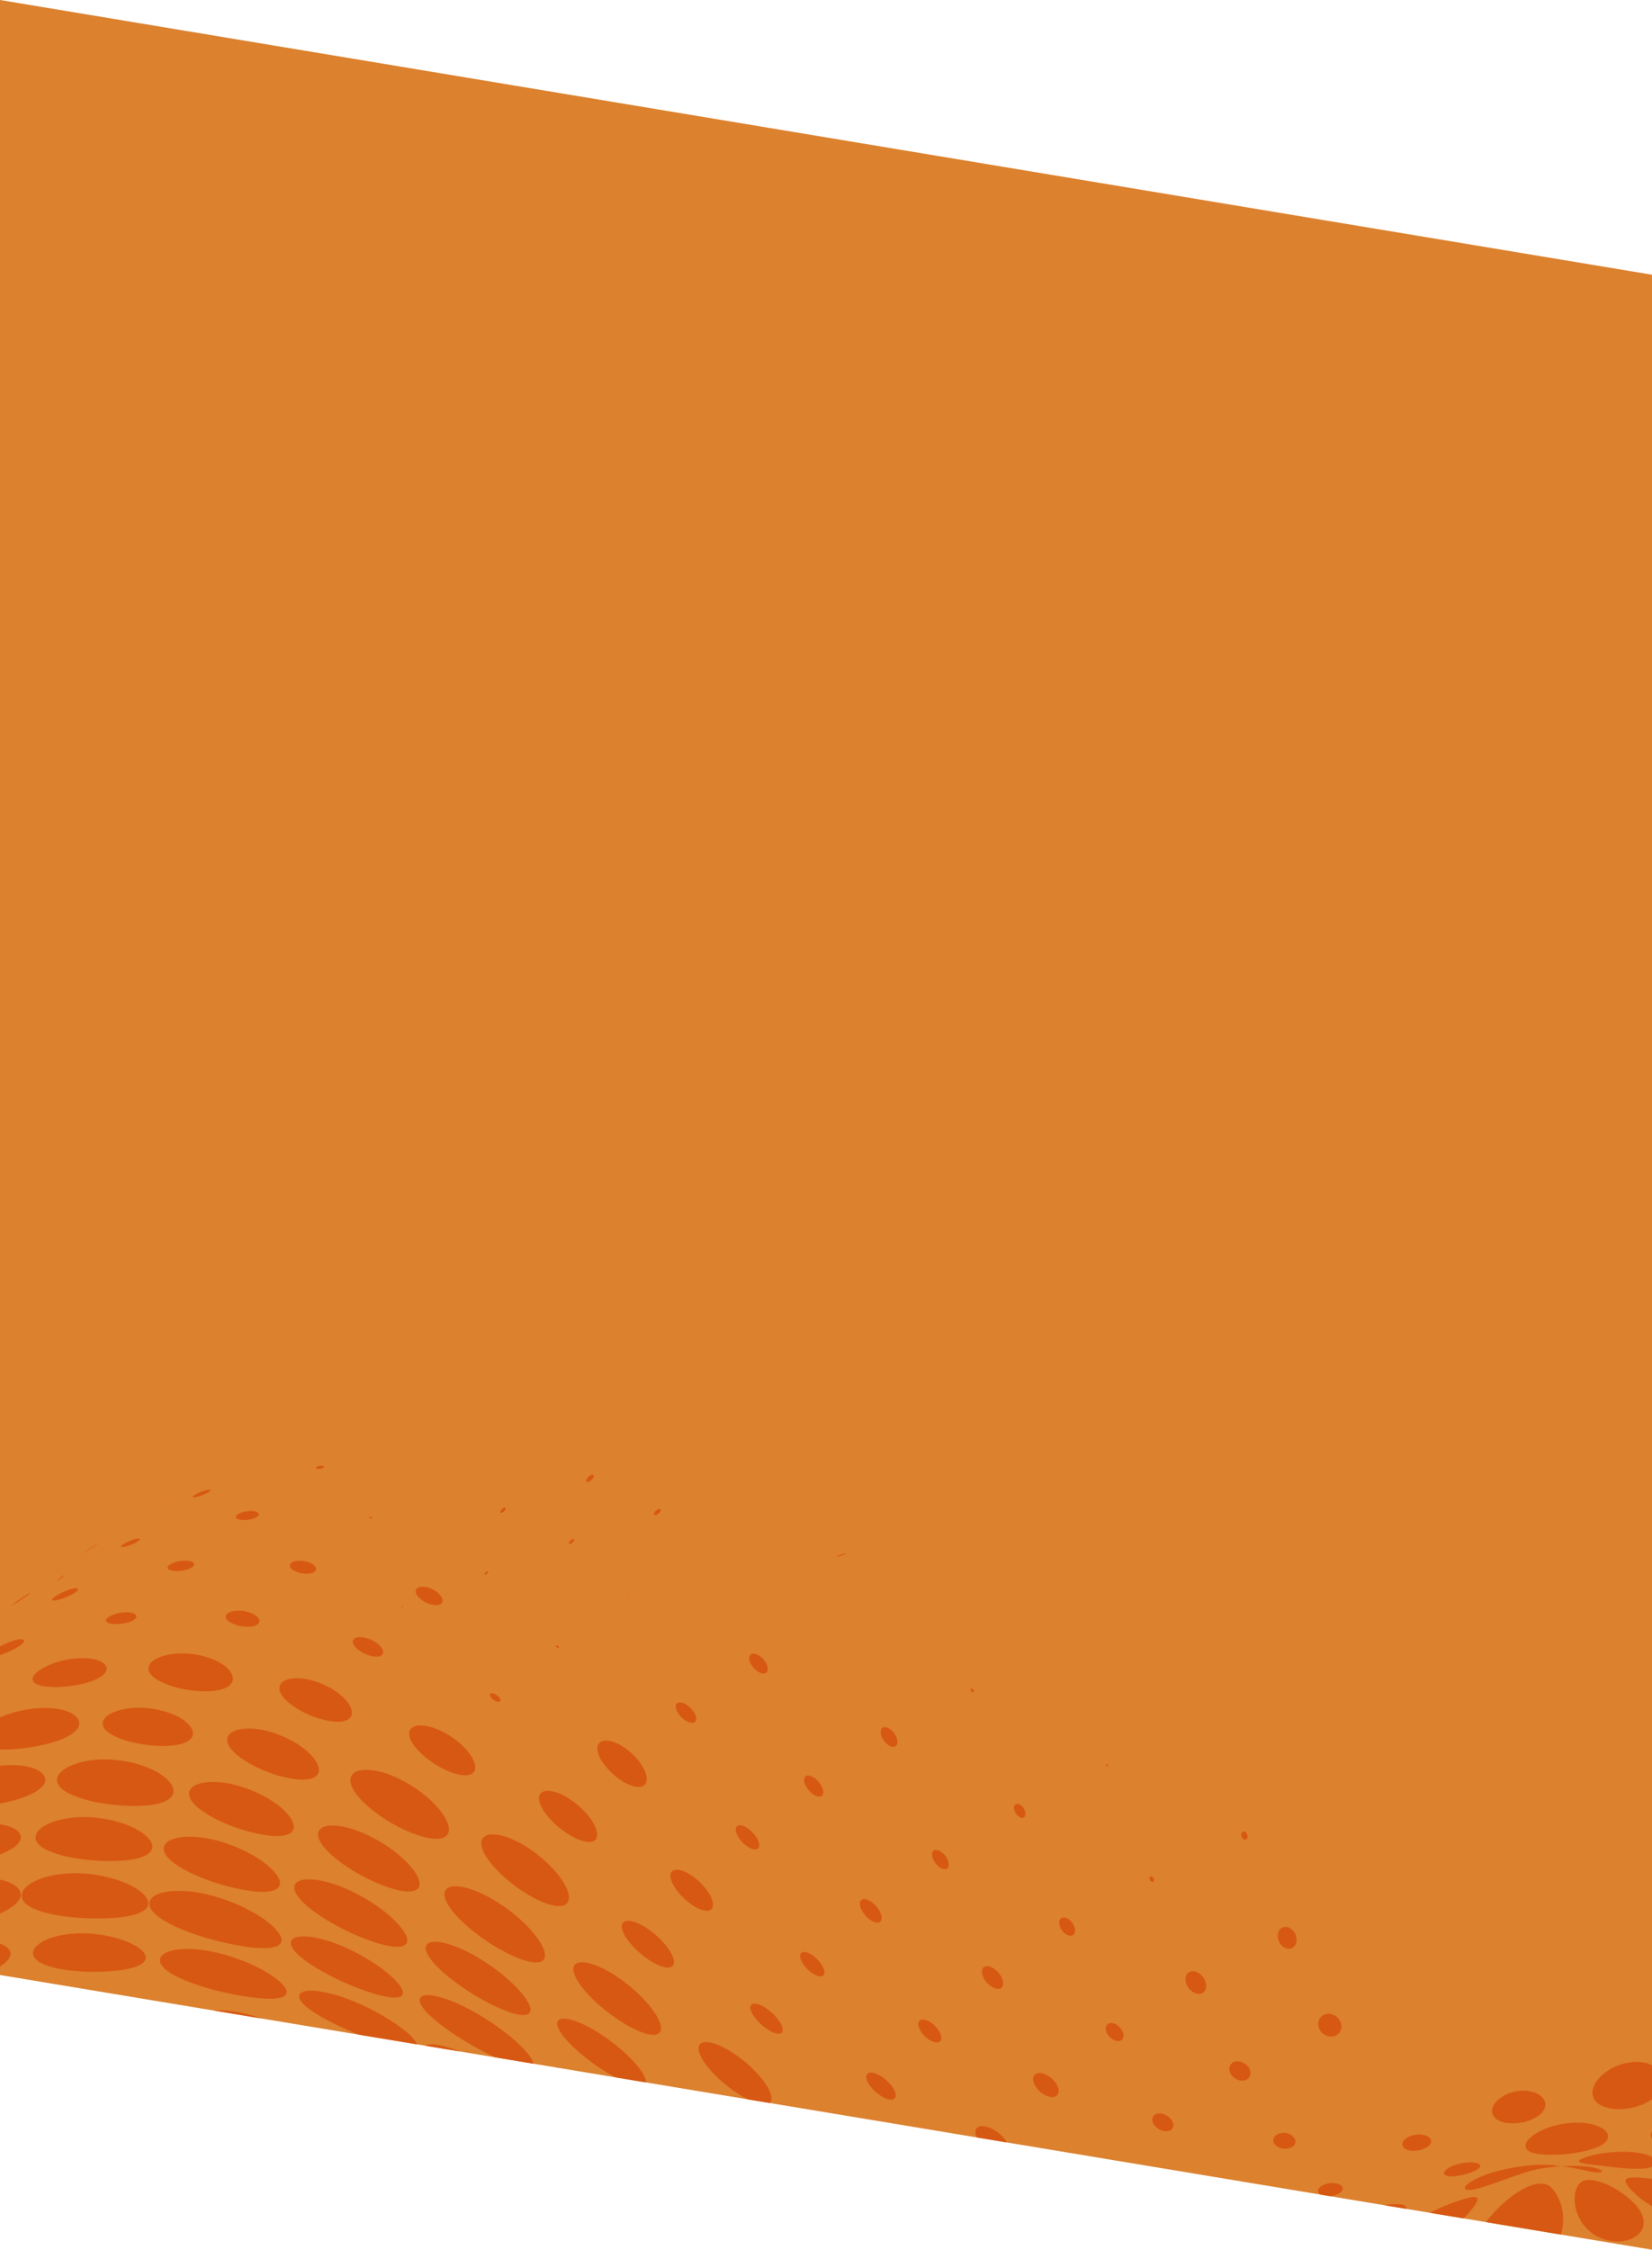 <svg id="SvgjsSvg1000" xmlns="http://www.w3.org/2000/svg" version="1.1" xmlns:xlink="http://www.w3.org/1999/xlink" xmlns:svgjs="http://svgjs.com/svgjs" width="385" height="524"><defs id="SvgjsDefs1001"></defs><path id="SvgjsPath1007" d="M1430 4177.99L1045 4114L1045 4574.01L1430 4638Z " fill="#dc812e" transform="matrix(1,0,0,1,-1045,-4114)"></path><path id="SvgjsPath1008" d="M1144.57 4582.84C1140.88 4578.99 1143.14 4577.5 1149.45 4579.78C1155.77 4582.06 1163.75 4587.51 1167.46 4591.69C1168.62 4592.99 1169.21 4593.99 1169.28 4594.67L1160.35 4593.18C1154.49 4590.42 1147.78 4586.18 1144.57 4582.84ZM1162.82 4582.33C1157.03 4580.09 1149.43 4575.1 1145.94 4571.05C1142.45 4566.99 1144.4 4565.11 1150.18 4567.02C1155.94 4568.93 1163.35 4574.17 1166.85 4578.58C1170.32 4582.95 1168.57 4584.58 1162.82 4582.33ZM1170.19 4565.35C1173.63 4570.1 1172.07 4572.32 1166.62 4570.41C1161.11 4568.47 1153.8 4563.39 1150.34 4558.99C1146.91 4554.59 1148.63 4552.26 1154.13 4553.84C1159.59 4555.41 1166.75 4560.6 1170.19 4565.35ZM1120.21 4552.11C1126.49 4553.45 1134.43 4558.23 1138.1 4562.51C1141.77 4566.79 1139.72 4568.56 1133.39 4566.72C1127.08 4564.88 1118.93 4560.54 1115.3 4556.76C1111.71 4552.99 1113.95 4550.79 1120.21 4552.11ZM1102.49 4567.45C1094.98 4566.38 1085.53 4563.41 1081.56 4560.16C1077.64 4556.93 1080.56 4554.08 1087.93 4554.45C1095.41 4554.82 1104.62 4558.86 1108.7 4562.79C1112.79 4566.76 1110.12 4568.53 1102.49 4567.45ZM1119.51 4565.53C1125.8 4567.02 1133.64 4571.54 1137.2 4575.31C1140.72 4579.07 1138.6 4580.29 1132.27 4578.39C1125.98 4576.5 1117.91 4572.55 1114.4 4569.22C1110.92 4565.87 1113.26 4564.07 1119.51 4565.53ZM1147.84 4536.04C1151.23 4540.6 1149.67 4543.25 1144.27 4541.99C1138.86 4540.72 1131.71 4536.39 1128.34 4532.28C1125.04 4528.23 1126.75 4525.57 1132.11 4526.36C1137.47 4527.16 1144.47 4531.51 1147.84 4536.04ZM1124.91 4539.45C1130.49 4540.5 1137.68 4544.91 1141.06 4549.17C1144.45 4553.45 1142.72 4555.59 1137.09 4554.08C1131.47 4552.57 1124.1 4548.36 1120.75 4544.54C1117.43 4540.75 1119.33 4538.4 1124.91 4539.45ZM1090.17 4541.82C1096.68 4542.11 1104.84 4545.74 1108.48 4549.52C1112.16 4553.35 1109.89 4555.36 1103.25 4554.42C1096.67 4553.49 1088.34 4550.49 1084.76 4547.31C1081.26 4544.17 1083.7 4541.53 1090.17 4541.82ZM1197.38 4582.51C1200.45 4586.92 1199.2 4589.09 1194.54 4587.35C1189.8 4585.56 1183.4 4580.67 1180.29 4576.41C1177.18 4572.13 1178.54 4569.97 1183.31 4571.56C1188 4573.15 1194.28 4578.05 1197.38 4582.51ZM1116.35 4581.37C1112.74 4578.26 1115.33 4576.67 1121.95 4578.31C1128.63 4579.96 1136.84 4584.51 1140.51 4587.98C1141.49 4588.9 1142.02 4589.62 1142.17 4590.16L1128.68 4587.92C1123.72 4585.95 1118.86 4583.5 1116.35 4581.37ZM1103.91 4579.25L1103.91 4579.26C1096.7 4578.33 1087.65 4575.83 1083.91 4572.98C1080.18 4570.13 1083.06 4567.56 1090.18 4567.99C1097.4 4568.43 1106.23 4572.08 1110.07 4575.45C1113.9 4578.81 1111.25 4580.21 1103.91 4579.25ZM1175.91 4551.8C1178.99 4556.38 1177.73 4558.96 1173.05 4557.58C1168.31 4556.17 1161.92 4551.52 1158.82 4547.22C1155.74 4542.94 1157.1 4540.39 1161.84 4541.52C1166.54 4542.63 1172.8 4547.24 1175.91 4551.8ZM1058.02 4550.67C1065.2 4549.42 1074.08 4551.54 1077.87 4554.67C1081.71 4557.85 1078.91 4560.2 1071.51 4560.72C1064.18 4561.21 1055.26 4560.27 1051.59 4557.85C1048.04 4555.44 1050.87 4551.92 1058.02 4550.67ZM1095.24 4529.05C1101.07 4529.25 1108.46 4532.58 1111.81 4536.28C1115.22 4540.04 1113.26 4542.28 1107.32 4541.5C1101.43 4540.71 1093.89 4537.71 1090.58 4534.54C1087.33 4531.43 1089.45 4528.87 1095.24 4529.05ZM1176.44 4588.47C1173.37 4584.65 1174.9 4583.06 1179.76 4585C1184.58 4586.89 1190.9 4591.71 1193.95 4595.69C1195.09 4597.17 1195.6 4598.3 1195.55 4599.03L1188.36 4597.84C1183.97 4595.46 1179.01 4591.64 1176.44 4588.47ZM1065.43 4524.12C1071.94 4522.97 1080.15 4524.99 1083.73 4528.24C1087.43 4531.6 1084.99 4534.27 1078.25 4534.59C1071.56 4534.92 1063.3 4533.47 1059.79 4530.94C1056.43 4528.49 1058.92 4525.28 1065.43 4524.12ZM1060.55 4537.54C1067.13 4536.41 1075.31 4538.41 1078.87 4541.46C1082.47 4544.6 1079.95 4547.01 1073.16 4547.39C1066.43 4547.78 1058.18 4546.6 1054.74 4544.21C1051.42 4541.87 1053.99 4538.66 1060.55 4537.54ZM1117.8 4523.12C1120.84 4526.67 1119.21 4529 1114.08 4528.44C1108.97 4527.88 1102.36 4525.01 1099.38 4521.96C1096.46 4518.97 1098.2 4516.53 1103.24 4516.6C1108.29 4516.68 1114.78 4519.65 1117.8 4523.12ZM1209.28 4594.56C1206.6 4590.75 1207.63 4588.74 1211.56 4590.01C1215.43 4591.28 1220.68 4595.39 1223.33 4599.24C1224.89 4601.5 1225.17 4603.13 1224.34 4603.82L1219.3 4602.98C1215.71 4601.19 1211.53 4597.74 1209.28 4594.56ZM1054.07 4570.92C1050.9 4568.83 1053.45 4565.73 1059.85 4564.64C1066.27 4563.55 1074.17 4565.28 1077.51 4567.83C1080.85 4570.4 1078.3 4572.42 1071.73 4573.05C1065.22 4573.66 1057.32 4573.01 1054.07 4570.92ZM1425.42 4635.35C1421.96 4636.95 1416.87 4635.93 1413.96 4632.1C1411 4628.18 1411.39 4622.09 1414.8 4621.77C1418.12 4621.47 1423.12 4624.31 1426.02 4627.38C1429 4630.55 1428.66 4633.84 1425.42 4635.35ZM1391.84 4630.88C1396.29 4625.33 1403.82 4620.17 1406.82 4623.81C1409.31 4626.84 1409.84 4630.83 1408.77 4634.47L1391.31 4631.57C1391.48 4631.34 1391.65 4631.11 1391.84 4630.88ZM1088.59 4515.29C1091.49 4517.98 1089.66 4520.3 1084.51 4520.62C1079.36 4520.93 1072.94 4519.58 1070.15 4517.43C1067.46 4515.35 1069.34 4512.86 1074.37 4512C1079.39 4511.13 1085.77 4512.67 1088.59 4515.29ZM1152.28 4527.39C1148.7 4526.75 1143.89 4523.74 1141.57 4520.67C1139.27 4517.62 1140.31 4515.52 1143.88 4515.94C1147.44 4516.34 1152.18 4519.3 1154.5 4522.55C1156.83 4525.84 1155.86 4528.01 1152.28 4527.39ZM1062.03 4513.26C1065.29 4515.45 1062.87 4518.33 1056.73 4519.98C1052.82 4521.02 1048.45 4521.57 1045 4521.5L1045 4514.03C1045.21 4513.94 1045.41 4513.85 1045.62 4513.76C1051.51 4511.33 1058.92 4511.21 1062.03 4513.26ZM1094.29 4507.88C1089.51 4508.23 1083.47 4506.8 1080.79 4504.64C1078.23 4502.56 1079.9 4500.18 1084.59 4499.34C1089.26 4498.5 1095.23 4499.94 1097.93 4502.49C1100.7 4505.14 1099.07 4507.55 1094.29 4507.88ZM1125.74 4510.15C1128.21 4513.13 1126.99 4515.3 1122.99 4515C1118.97 4514.7 1113.74 4512.3 1111.3 4509.63C1108.92 4507.03 1110.21 4504.9 1114.18 4504.89C1118.14 4504.87 1123.3 4507.23 1125.74 4510.15ZM1181.24 4542.9C1178.14 4542.22 1173.91 4539.06 1171.78 4535.89C1169.69 4532.72 1170.49 4530.65 1173.59 4531.2C1176.68 4531.76 1180.87 4534.84 1182.98 4538.12C1185.09 4541.42 1184.33 4543.57 1181.24 4542.9ZM1430 4602.95C1429.97 4602.97 1429.94 4603 1429.91 4603.02C1426.58 4605.35 1421.25 4605.91 1418.22 4604.43C1415.13 4602.91 1415.52 4599.56 1418.87 4596.91C1422.15 4594.3 1426.9 4593.5 1430 4595.01ZM1417.23 4609.15C1420.78 4610.52 1420.62 4612.95 1416.68 4614.34C1412.79 4615.72 1406.59 4616.27 1403 4615.62C1399.38 4614.96 1399.8 4612.57 1403.72 4610.48C1407.69 4608.36 1413.65 4607.77 1417.23 4609.15ZM1199.45 4572.09C1196.67 4571.27 1192.87 4568.26 1190.97 4565.39C1189.06 4562.51 1189.78 4560.82 1192.57 4561.57C1195.33 4562.33 1199.1 4565.32 1201 4568.25C1202.89 4571.18 1202.2 4572.91 1199.45 4572.09ZM1407.26 4618.44C1407.8 4618.47 1408.35 4618.51 1408.9 4618.56C1407.51 4618.65 1406.12 4618.79 1404.81 4618.98C1404.55 4619.02 1404.32 4619.06 1404.03 4619.11C1399.71 4619.83 1393.02 4622.87 1389.06 4623.83C1385.21 4624.74 1385.56 4622.99 1389.91 4621.07C1394.14 4619.21 1400.68 4618.18 1404.56 4618.21C1406.66 4618.22 1407.53 4618.28 1407.26 4618.44ZM1194.65 4525.3C1196.51 4528.31 1195.91 4530.52 1193.32 4530.19C1190.73 4529.85 1187.14 4527.15 1185.27 4524.22C1183.44 4521.29 1184.06 4519.17 1186.66 4519.44C1189.24 4519.69 1192.82 4522.3 1194.65 4525.3ZM1065.18 4505.95C1060.88 4507.14 1055.68 4507.3 1053.5 4506.24C1051.41 4505.25 1053.04 4503.12 1057.23 4501.5C1061.38 4499.9 1066.62 4499.78 1068.81 4501.18C1071.11 4502.65 1069.46 4504.76 1065.18 4505.95ZM1054.19 4526.53C1057.35 4528.63 1054.87 4531.44 1048.76 4533.18C1047.54 4533.53 1046.27 4533.83 1045 4534.09L1045 4525.27C1048.8 4524.85 1052.31 4525.29 1054.19 4526.53ZM1394.87 4602.5C1397.48 4600.72 1401.32 4600.45 1403.61 4601.85C1405.84 4603.21 1405.65 4605.55 1403.06 4607.12C1400.49 4608.67 1396.5 4609.06 1394.26 4607.91C1391.97 4606.73 1392.3 4604.26 1394.87 4602.5ZM1210.23 4555.02C1211.82 4557.64 1211.31 4559.43 1209.09 4558.98C1206.86 4558.53 1203.76 4556.04 1202.16 4553.47C1200.57 4550.89 1201.1 4549.15 1203.34 4549.56C1205.56 4549.96 1208.65 4552.4 1210.23 4555.02ZM1428.64 4615.83C1429.2 4616.01 1429.63 4616.2 1430 4616.4L1430 4618.7C1429.57 4618.86 1429.05 4618.99 1428.37 4619.06C1424.73 4619.43 1419.02 4618.51 1415.47 4618.12C1412.03 4617.75 1412.18 4617.05 1415.85 4616.07C1419.51 4615.09 1425.23 4614.79 1428.64 4615.83ZM1386.12 4630.71L1378.19 4629.39C1381.33 4627.82 1384.65 4626.61 1386.9 4625.99C1390.47 4625 1390.01 4626.63 1386.12 4630.71ZM1226.71 4584.92C1227.91 4586.81 1227.52 4588.02 1225.84 4587.61C1224.14 4587.19 1221.77 4585.32 1220.57 4583.44C1219.35 4581.55 1219.76 4580.36 1221.46 4580.77C1223.16 4581.17 1225.51 4583.02 1226.71 4584.92ZM1248.28 4596.76C1249.82 4596.97 1251.96 4598.53 1253.09 4600.26C1254.22 4601.98 1253.89 4603.22 1252.37 4603.02C1250.83 4602.82 1248.67 4601.24 1247.54 4599.51C1246.4 4597.78 1246.75 4596.55 1248.28 4596.76ZM1426.76 4621.19C1427.71 4621.24 1428.82 4621.35 1430 4621.51L1430 4627.83C1428.69 4627.09 1427.45 4626.24 1426.4 4625.28C1422.94 4622.09 1422.86 4620.98 1426.76 4621.19ZM1045 4559.7L1045 4551.79C1046.31 4552.07 1047.44 4552.48 1048.28 4553.03C1051.34 4555.02 1049.76 4557.55 1045 4559.7ZM1045 4545.95L1045 4538.92C1046.45 4539.13 1047.68 4539.51 1048.55 4540.07C1051.26 4541.82 1049.6 4544.16 1045 4545.95ZM1286.39 4600.06C1285.37 4598.51 1285.61 4597.09 1286.92 4596.86C1288.23 4596.65 1290.09 4597.7 1291.11 4599.23C1292.11 4600.76 1291.88 4602.18 1290.59 4602.41C1289.28 4602.66 1287.4 4601.59 1286.39 4600.06ZM1235.98 4574.31C1234.72 4574.15 1232.94 4572.76 1232.02 4571.19C1231.08 4569.63 1231.35 4568.5 1232.61 4568.66C1233.87 4568.81 1235.64 4570.2 1236.57 4571.77C1237.5 4573.33 1237.23 4574.48 1235.98 4574.31ZM1133.75 4497.58C1134.79 4498.87 1134.32 4499.9 1132.66 4499.87C1131 4499.83 1128.81 4498.81 1127.77 4497.58C1126.73 4496.36 1127.22 4495.35 1128.87 4495.33C1130.52 4495.3 1132.71 4496.3 1133.75 4497.58ZM1221.39 4542.12C1222.28 4543.68 1222.03 4544.87 1220.82 4544.77C1219.61 4544.66 1217.91 4543.31 1217 4541.76C1216.1 4540.21 1216.36 4539.05 1217.57 4539.13C1218.78 4539.23 1220.48 4540.56 1221.39 4542.12ZM1103.52 4492.85C1101.63 4493.08 1099.22 4492.46 1098.11 4491.49C1097.03 4490.55 1097.67 4489.53 1099.54 4489.23C1101.41 4488.93 1103.82 4489.51 1104.92 4490.54C1106.03 4491.6 1105.41 4492.64 1103.52 4492.85ZM1263.84 4587.05C1264.74 4588.53 1264.51 4589.72 1263.33 4589.73C1262.15 4589.74 1260.46 4588.53 1259.56 4587.06C1258.65 4585.57 1258.9 4584.38 1260.08 4584.39C1261.26 4584.38 1262.94 4585.58 1263.84 4587.05ZM1352.83 4587.18C1351.88 4585.95 1352.06 4584.29 1353.2 4583.48C1354.36 4582.67 1356.05 4583.02 1357.01 4584.26C1357.94 4585.49 1357.79 4587.12 1356.64 4587.92C1355.49 4588.72 1353.79 4588.39 1352.83 4587.18ZM1279.66 4613.01L1272.64 4611.85C1271.94 4610.36 1272.4 4609.24 1273.87 4609.21C1275.59 4609.19 1278.03 4610.64 1279.34 4612.48C1279.46 4612.66 1279.56 4612.84 1279.66 4613.01ZM1246.39 4556.33C1247.51 4556.32 1249.09 4557.53 1249.94 4559.04C1250.79 4560.55 1250.58 4561.79 1249.47 4561.81C1248.36 4561.83 1246.76 4560.6 1245.91 4559.1C1245.06 4557.58 1245.28 4556.36 1246.39 4556.33ZM1382.99 4618.72C1384.75 4617.83 1387.4 4617.45 1388.94 4617.75C1390.47 4618.07 1390.32 4618.86 1388.57 4619.67C1386.8 4620.49 1384.11 4621.09 1382.57 4620.87C1381.04 4620.65 1381.23 4619.63 1382.99 4618.72ZM1147.63 4485.58C1148.58 4486.79 1148.18 4487.82 1146.74 4487.86C1145.28 4487.91 1143.33 4486.99 1142.38 4485.82C1141.43 4484.67 1141.84 4483.67 1143.29 4483.59C1144.74 4483.5 1146.69 4484.39 1147.63 4485.58ZM1274.36 4574.92C1273.52 4573.46 1273.71 4572.13 1274.79 4571.96C1275.86 4571.79 1277.42 4572.82 1278.27 4574.28C1279.09 4575.73 1278.91 4577.06 1277.84 4577.24C1276.77 4577.41 1275.21 4576.38 1274.36 4574.92ZM1373.01 4611.85C1374.43 4611.01 1376.52 4610.92 1377.73 4611.61C1378.92 4612.28 1378.77 4613.42 1377.36 4614.23C1375.94 4615.03 1373.8 4615.22 1372.62 4614.58C1371.4 4613.93 1371.59 4612.68 1373.01 4611.85ZM1321.82 4576.79C1320.97 4575.43 1321.14 4573.88 1322.18 4573.33C1323.21 4572.77 1324.73 4573.42 1325.57 4574.78C1326.41 4576.11 1326.26 4577.66 1325.22 4578.22C1324.18 4578.78 1322.65 4578.13 1321.82 4576.79ZM1202.93 4512.87C1202.15 4511.55 1202.38 4510.51 1203.45 4510.52C1204.51 4510.52 1206 4511.6 1206.79 4512.93C1207.57 4514.27 1207.35 4515.32 1206.29 4515.31C1205.22 4515.28 1203.73 4514.19 1202.93 4512.87ZM1346.67 4564.11C1347.44 4565.33 1347.3 4566.88 1346.36 4567.57C1345.42 4568.26 1344.04 4567.82 1343.27 4566.6C1342.5 4565.37 1342.64 4563.81 1343.58 4563.12C1344.52 4562.43 1345.9 4562.87 1346.67 4564.11ZM1335.51 4598.39C1334.46 4598.95 1332.9 4598.5 1332.05 4597.39C1331.18 4596.26 1331.36 4594.9 1332.42 4594.35C1333.48 4593.79 1335.02 4594.26 1335.88 4595.38C1336.72 4596.49 1336.57 4597.83 1335.51 4598.39ZM1236.4 4529.91C1237.14 4531.27 1236.96 4532.42 1235.99 4532.47C1235.01 4532.52 1233.59 4531.45 1232.85 4530.09C1232.11 4528.74 1232.29 4527.6 1233.27 4527.55C1234.25 4527.49 1235.65 4528.55 1236.4 4529.91ZM1097.4 4582.28C1100.13 4582.47 1103.17 4583.18 1105.86 4584.13L1094.76 4582.28C1095.52 4582.22 1096.4 4582.21 1097.4 4582.28ZM1050.19 4495.83C1051.21 4496.02 1050.32 4497.07 1048.22 4498.15C1047.16 4498.7 1046.01 4499.17 1045 4499.5L1045 4497.48C1046.98 4496.4 1049.26 4495.66 1050.19 4495.83ZM1314.46 4606.37C1315.53 4605.98 1317.07 4606.55 1317.92 4607.64C1318.77 4608.7 1318.6 4609.88 1317.52 4610.28C1316.46 4610.67 1314.9 4610.12 1314.06 4609.04C1313.21 4607.94 1313.4 4606.75 1314.46 4606.37ZM1220.44 4499.18C1221.4 4499.09 1222.77 4500.02 1223.49 4501.29C1224.22 4502.56 1224.04 4503.69 1223.07 4503.79C1222.12 4503.88 1220.75 4502.92 1220.02 4501.64C1219.29 4500.39 1219.48 4499.28 1220.44 4499.18ZM1071.59 4490.01C1073.3 4489.41 1075.44 4489.36 1076.35 4489.91C1077.29 4490.46 1076.64 4491.34 1074.91 4491.86C1073.17 4492.39 1071.04 4492.41 1070.11 4491.94C1069.22 4491.46 1069.87 4490.61 1071.59 4490.01ZM1346.34 4611.61C1347.23 4612.44 1347.08 4613.58 1345.97 4614.16C1344.87 4614.74 1343.24 4614.54 1342.34 4613.7C1341.43 4612.85 1341.6 4611.68 1342.71 4611.1C1343.82 4610.52 1345.43 4610.76 1346.34 4611.61ZM1112.97 4479.44C1112.11 4478.66 1112.58 4477.84 1114.02 4477.58C1115.46 4477.34 1117.33 4477.78 1118.19 4478.6C1119.07 4479.44 1118.61 4480.3 1117.17 4480.51C1115.72 4480.72 1113.85 4480.23 1112.97 4479.44ZM1250.98 4516.3C1251.83 4516.13 1253.06 4517 1253.74 4518.26C1254.41 4519.51 1254.25 4520.68 1253.41 4520.85C1252.56 4521.03 1251.32 4520.14 1250.64 4518.88C1249.98 4517.63 1250.12 4516.49 1250.98 4516.3ZM1306.38 4586.74C1307.09 4587.85 1306.95 4589.01 1306.05 4589.33C1305.17 4589.63 1303.86 4588.98 1303.14 4587.86C1302.42 4586.73 1302.58 4585.57 1303.47 4585.26C1304.37 4584.96 1305.67 4585.61 1306.38 4586.74ZM1262.96 4544.9C1263.81 4544.74 1265.03 4545.62 1265.69 4546.85C1266.36 4548.08 1266.21 4549.2 1265.37 4549.35C1264.53 4549.5 1263.31 4548.62 1262.64 4547.38C1261.98 4546.16 1262.12 4545.04 1262.96 4544.9ZM1062.87 4483.94C1063.61 4484.04 1062.98 4484.76 1061.48 4485.52C1059.97 4486.28 1058.16 4486.83 1057.43 4486.79C1056.72 4486.74 1057.34 4486.06 1058.85 4485.25C1060.33 4484.43 1062.13 4483.84 1062.87 4483.94ZM1292.25 4563.25C1291.61 4562.1 1291.73 4560.95 1292.54 4560.67C1293.34 4560.39 1294.5 4561.1 1295.14 4562.25C1295.78 4563.39 1295.65 4564.54 1294.86 4564.81C1294.05 4565.1 1292.89 4564.39 1292.25 4563.25ZM1089.86 4477.83C1090.69 4478.32 1090.14 4479.11 1088.63 4479.56C1087.13 4480.03 1085.24 4480.03 1084.42 4479.59C1083.61 4479.17 1084.17 4478.43 1085.67 4477.92C1087.16 4477.39 1089.03 4477.36 1089.86 4477.83ZM1415.61 4618.73C1419.46 4619.34 1419.12 4620.58 1415.29 4619.71C1413.54 4619.32 1411.24 4618.81 1408.9 4618.56C1411.39 4618.41 1413.84 4618.45 1415.61 4618.73ZM1151.9 4591.7C1152 4591.74 1152.11 4591.79 1152.22 4591.83L1144.21 4590.5C1145.08 4589.82 1147.78 4590.14 1151.9 4591.7ZM1045 4572.04L1045 4566.71C1045.45 4566.87 1045.86 4567.05 1046.2 4567.27C1048.31 4568.58 1047.65 4570.35 1045 4572.04ZM1049.11 4486.88C1050.18 4486.11 1051.43 4485.3 1051.9 4485.08C1052.36 4484.86 1051.87 4485.29 1050.78 4486.03C1049.69 4486.78 1048.44 4487.58 1047.99 4487.82C1047.53 4488.08 1048.04 4487.65 1049.11 4486.88ZM1100.29 4467.75C1099.58 4467.38 1100.04 4466.73 1101.33 4466.29C1102.61 4465.85 1104.25 4465.82 1104.97 4466.24C1105.72 4466.65 1105.25 4467.33 1103.96 4467.73C1102.66 4468.13 1101.03 4468.14 1100.29 4467.75ZM1064.43 4475.74C1064.02 4475.98 1064.45 4475.68 1065.39 4475.05C1066.32 4474.42 1067.42 4473.72 1067.84 4473.5C1068.25 4473.28 1067.83 4473.6 1066.89 4474.21C1065.95 4474.83 1064.84 4475.5 1064.43 4475.74ZM1283.69 4535.4C1284.14 4536.28 1284.05 4537.16 1283.49 4537.36C1282.91 4537.57 1282.08 4537.02 1281.61 4536.14C1281.15 4535.26 1281.24 4534.38 1281.82 4534.18C1282.38 4533.99 1283.21 4534.52 1283.69 4535.4ZM1074.42 4473.29C1075.5 4472.74 1076.81 4472.32 1077.34 4472.36C1077.89 4472.41 1077.45 4472.9 1076.36 4473.43C1075.28 4473.96 1073.96 4474.36 1073.43 4474.33C1072.9 4474.31 1073.34 4473.85 1074.42 4473.29ZM1091.01 4461.85C1092.04 4461.35 1093.28 4460.95 1093.81 4460.98C1094.34 4461.01 1093.93 4461.44 1092.9 4461.92C1091.88 4462.41 1090.62 4462.78 1090.1 4462.76C1089.58 4462.75 1090 4462.36 1091.01 4461.85ZM1371.25 4627.41C1372.37 4627.53 1372.85 4627.91 1372.72 4628.48L1367.7 4627.64C1369.03 4627.4 1370.29 4627.3 1371.25 4627.41ZM1161.1 4510.38C1160.53 4510.32 1159.75 4509.84 1159.38 4509.29C1158.99 4508.74 1159.14 4508.34 1159.71 4508.39C1160.28 4508.43 1161.04 4508.91 1161.43 4509.47C1161.81 4510.03 1161.67 4510.43 1161.1 4510.38ZM1182.13 4459.15C1181.7 4459.29 1181.51 4459.03 1181.7 4458.58C1181.9 4458.14 1182.41 4457.66 1182.85 4457.53C1183.29 4457.4 1183.47 4457.65 1183.29 4458.1C1183.08 4458.55 1182.57 4459.03 1182.13 4459.15ZM1334.43 4541.97C1334.17 4541.5 1334.22 4540.93 1334.53 4540.69C1334.85 4540.46 1335.32 4540.64 1335.57 4541.11C1335.83 4541.58 1335.79 4542.15 1335.47 4542.39C1335.15 4542.62 1334.69 4542.43 1334.43 4541.97ZM1197.85 4466.85C1197.45 4466.94 1197.29 4466.71 1197.48 4466.33C1197.68 4465.95 1198.16 4465.57 1198.55 4465.46C1198.95 4465.38 1199.12 4465.61 1198.92 4465.99C1198.73 4466.38 1198.25 4466.76 1197.85 4466.85ZM1058.85 4481.94C1058.45 4482.26 1058.25 4482.35 1058.4 4482.14C1058.55 4481.94 1059.01 4481.52 1059.41 4481.21C1059.81 4480.89 1060.03 4480.8 1059.85 4481C1059.71 4481.21 1059.26 4481.63 1058.85 4481.94ZM1083.269 4463.471C1083.891 4463.079 1084.518 4462.693 1084.79 4462.52C1085.12 4462.32 1084.8 4462.53 1084.06 4462.99C1083.803 4463.15 1083.528 4463.311 1083.269 4463.471ZM1162.48 4465.16C1162.8 4465.03 1162.95 4465.2 1162.81 4465.52C1162.68 4465.85 1162.32 4466.2 1161.99 4466.33C1161.67 4466.46 1161.52 4466.29 1161.65 4465.97C1161.79 4465.64 1162.16 4465.28 1162.48 4465.16ZM1240.16 4476.42C1240.47 4476.25 1241.13 4476.04 1241.62 4475.91C1242.12 4475.79 1242.26 4475.83 1241.95 4475.99C1241.64 4476.14 1240.99 4476.36 1240.49 4476.48C1240 4476.61 1239.85 4476.58 1240.16 4476.42ZM1177.93 4473.57C1177.62 4473.66 1177.49 4473.51 1177.63 4473.21C1177.77 4472.91 1178.13 4472.6 1178.44 4472.5C1178.75 4472.41 1178.89 4472.57 1178.74 4472.87C1178.61 4473.16 1178.24 4473.48 1177.93 4473.57ZM1312.99 4551.9C1312.81 4551.56 1312.85 4551.2 1313.07 4551.08C1313.3 4550.95 1313.62 4551.13 1313.8 4551.46C1313.99 4551.78 1313.96 4552.16 1313.74 4552.28C1313.51 4552.4 1313.18 4552.23 1312.99 4551.9ZM1118.76 4456.03C1118.51 4455.89 1118.66 4455.68 1119.1 4455.53C1119.53 4455.38 1120.1 4455.37 1120.35 4455.51C1120.61 4455.65 1120.46 4455.88 1120.03 4456.02C1119.59 4456.16 1119.02 4456.16 1118.76 4456.03ZM1157.95 4480.56C1158.06 4480.34 1158.3 4480.11 1158.51 4480.03C1158.73 4479.94 1158.81 4480.04 1158.74 4480.25C1158.64 4480.46 1158.4 4480.68 1158.18 4480.77C1157.96 4480.83 1157.86 4480.76 1157.95 4480.56ZM1271.3 4507.84C1271.18 4507.6 1271.2 4507.37 1271.36 4507.3C1271.52 4507.24 1271.75 4507.4 1271.87 4507.63C1272 4507.88 1271.98 4508.12 1271.82 4508.18C1271.66 4508.24 1271.43 4508.09 1271.3 4507.84ZM1082.1 4464.18C1082.259 4464.08 1082.544 4463.909 1082.879 4463.709C1082.869 4463.716 1082.86 4463.723 1082.85 4463.73C1082.11 4464.18 1081.76 4464.39 1082.1 4464.18ZM1430 4612.07C1429.61 4611.6 1429.62 4611.06 1430 4610.49ZM1174.62 4497.53C1174.51 4497.36 1174.55 4497.23 1174.71 4497.23C1174.86 4497.24 1175.09 4497.37 1175.19 4497.54C1175.31 4497.71 1175.27 4497.84 1175.11 4497.84C1174.95 4497.84 1174.74 4497.7 1174.62 4497.53ZM1174.25 4595.49C1174.65 4595.51 1175.12 4595.59 1175.66 4595.73ZM1131.17 4467.31C1131.32 4467.28 1131.54 4467.34 1131.64 4467.43C1131.74 4467.53 1131.7 4467.63 1131.53 4467.66C1131.37 4467.68 1131.16 4467.63 1131.05 4467.54C1130.96 4467.44 1131.01 4467.34 1131.17 4467.31ZM1302.83 4525.25C1302.76 4525.09 1302.86 4524.86 1302.86 4524.86C1302.86 4524.86 1303.12 4524.89 1303.2 4525.05C1303.28 4525.2 1303.17 4525.43 1303.17 4525.43C1303.17 4525.43 1302.92 4525.4 1302.83 4525.25ZM1138.53 4488.34C1138.57 4488.24 1138.78 4488.09 1138.78 4488.09C1138.78 4488.09 1138.93 4488.09 1138.89 4488.18C1138.86 4488.27 1138.64 4488.42 1138.64 4488.42C1138.64 4488.42 1138.5 4488.43 1138.53 4488.34ZM1191.24 4486L1191.43 4486.11L1191.4 4486.24L1191.21 4486.13ZM1083.08 4463.59C1083.012 4463.631 1082.945 4463.671 1082.879 4463.709C1082.942 4463.666 1083.011 4463.625 1083.08 4463.59ZM1083.269 4463.471C1083.206 4463.511 1083.143 4463.55 1083.08 4463.59C1083.141 4463.55 1083.205 4463.511 1083.269 4463.471ZM1173.96 4485.7L1174 4485.74L1173.87 4485.83L1173.83 4485.79ZM1045 4507.05L1045 4506.57C1045.04 4506.72 1045.04 4506.88 1045 4507.05ZM1240.45 4490.63L1240.36 4490.58L1240.38 4490.5L1240.46 4490.56ZM1260.54 4480.19L1260.62 4480.24L1260.62 4480.33L1260.53 4480.28ZM1281.99 4470.53L1282.07 4470.58L1282.06 4470.67L1281.98 4470.63ZM1161.02 4474.21L1161.12 4474.26L1161.1 4474.31L1161 4474.27ZM1142.24 4473.65L1142.28 4473.68L1142.2 4473.73L1142.17 4473.71ZM1154.45 4493.03L1154.47 4493.05L1154.41 4493.1L1154.39 4493.08ZM1109.68 4450.92L1109.76 4450.9L1109.74 4450.92L1109.65 4450.95ZM1234.87 4477.7L1234.94 4477.69L1234.92 4477.71L1234.85 4477.72ZM1352.62 4625.14L1355.03 4625.54C1355.68 4625.46 1356.34 4625.28 1356.88 4624.98C1358.12 4624.31 1358.26 4623.37 1357.27 4622.84C1356.23 4622.3 1354.44 4622.36 1353.2 4623.02C1352.06 4623.64 1351.83 4624.56 1352.62 4625.14Z " fill="#d75813" transform="matrix(1,0,0,1,-1045,-4114)"></path></svg>